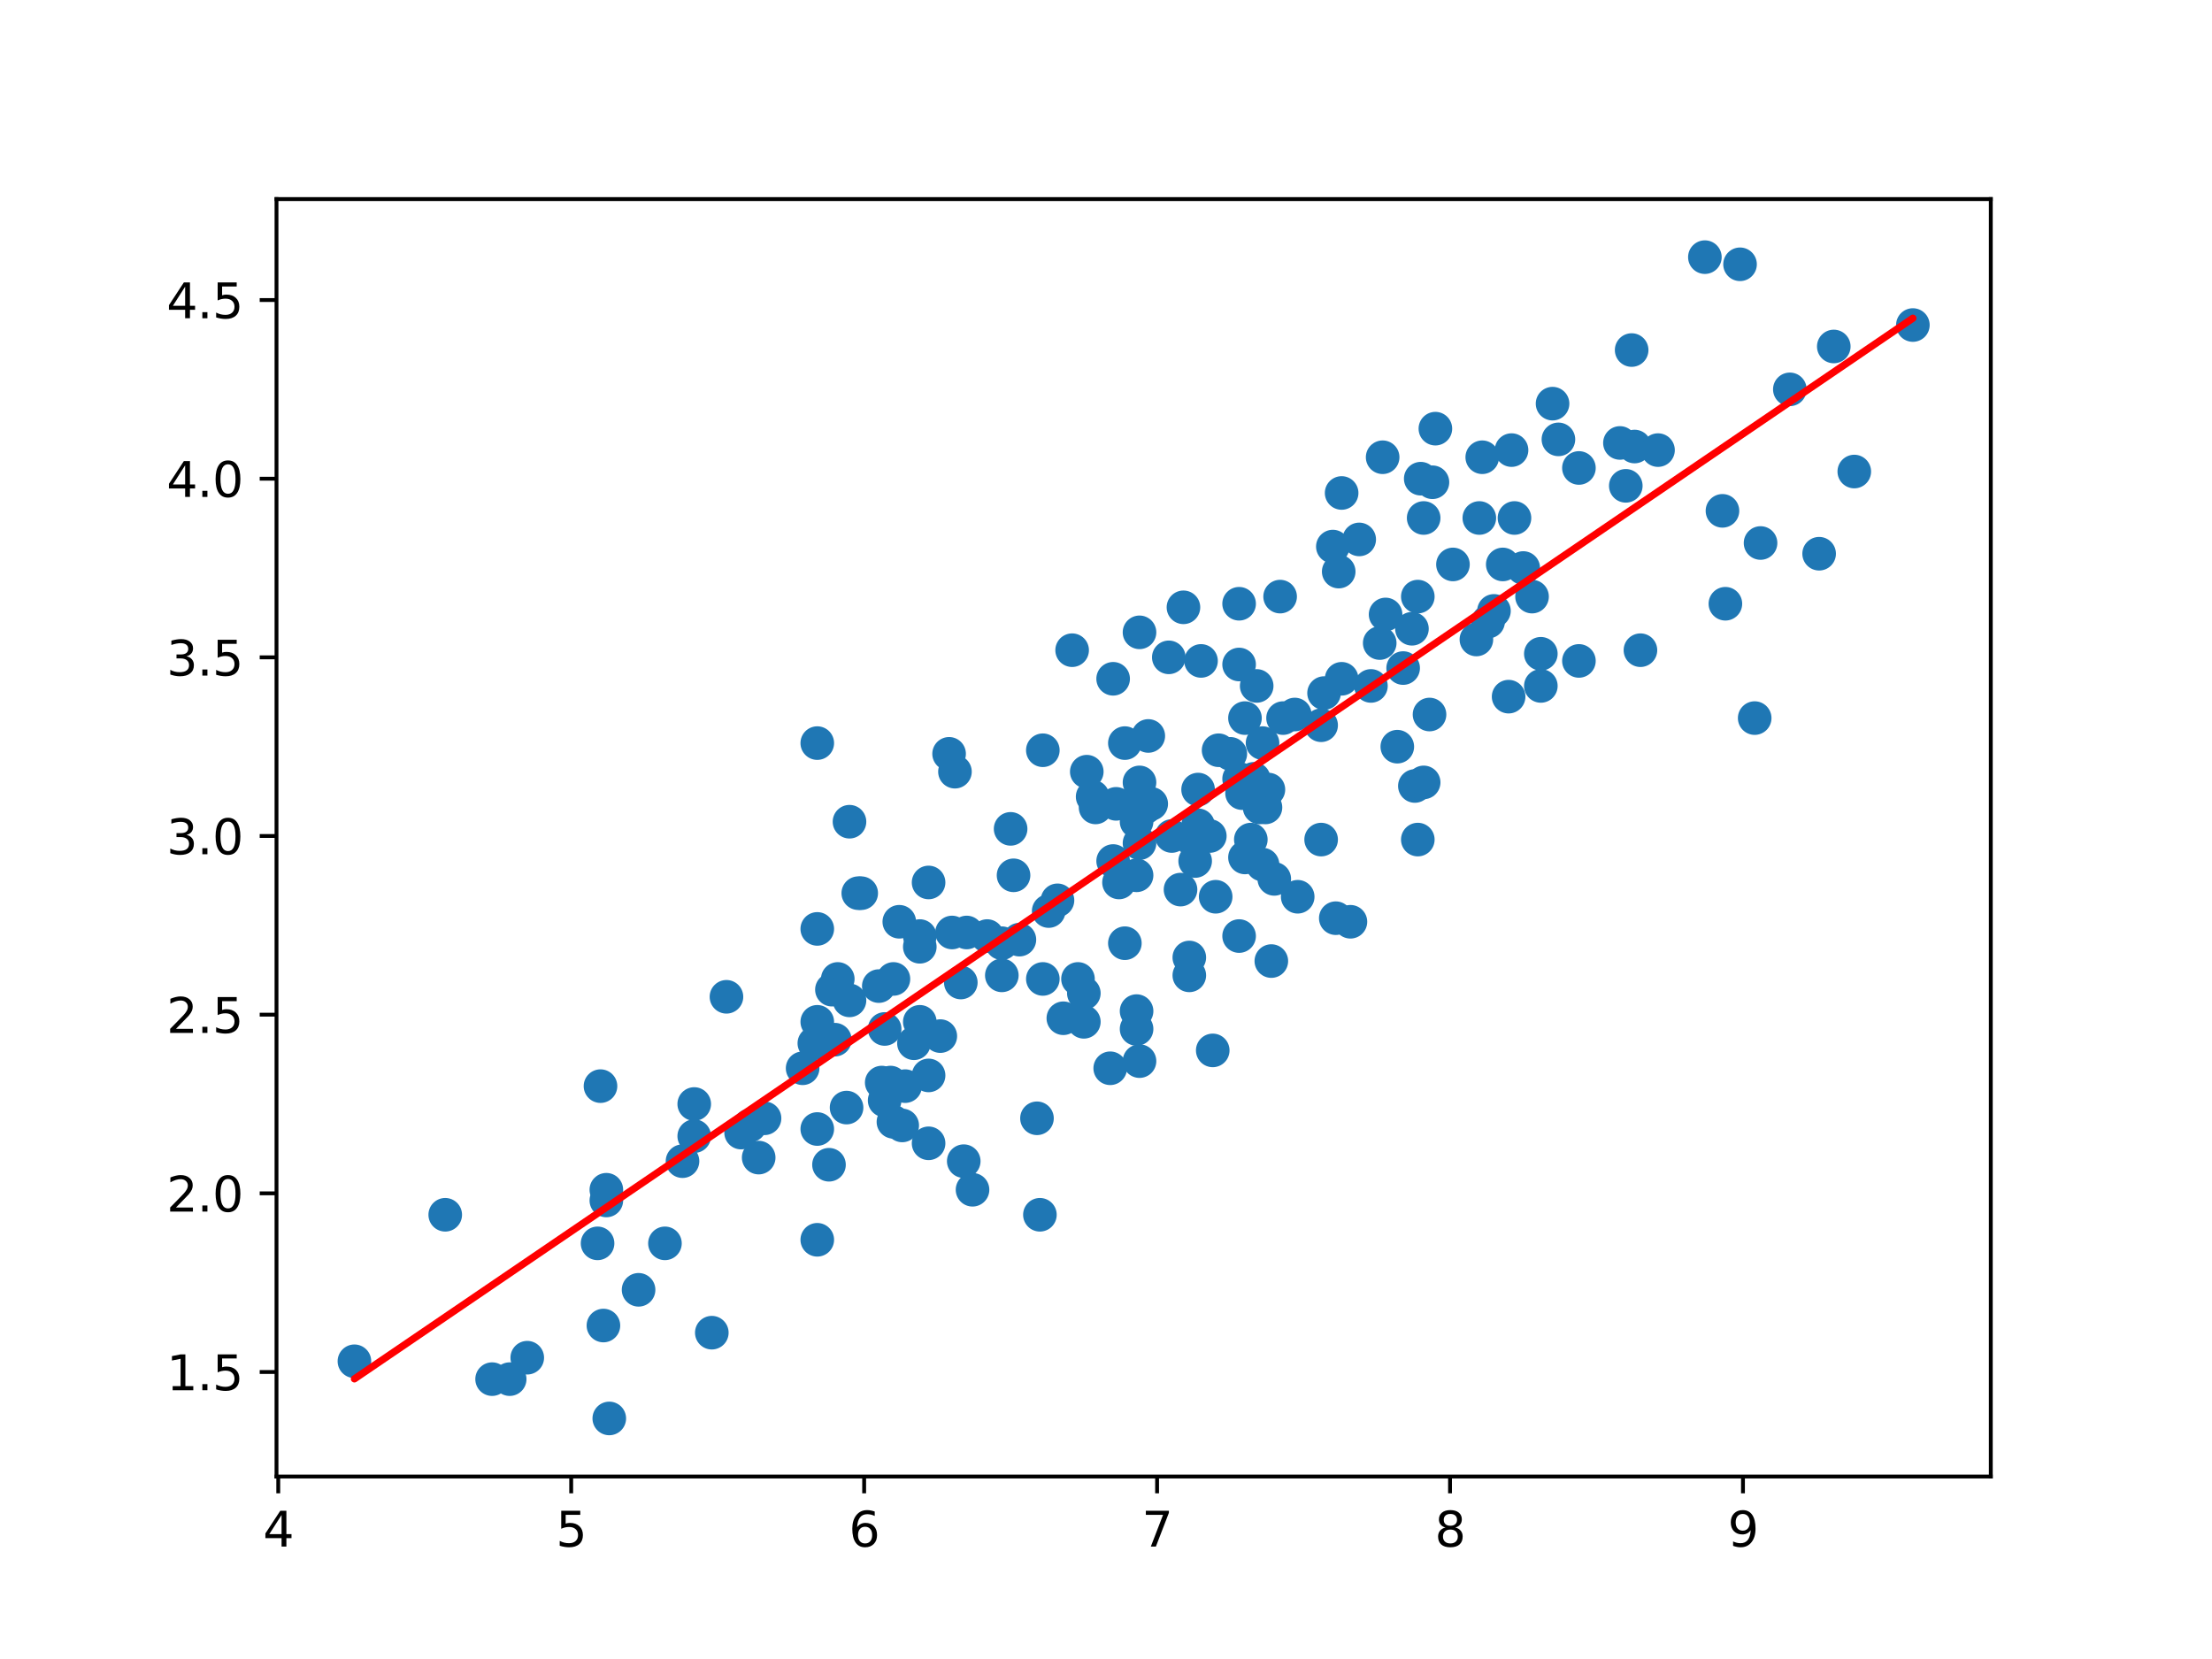 <?xml version="1.0" encoding="utf-8" standalone="no"?>
<!DOCTYPE svg PUBLIC "-//W3C//DTD SVG 1.1//EN"
  "http://www.w3.org/Graphics/SVG/1.1/DTD/svg11.dtd">
<svg xmlns:xlink="http://www.w3.org/1999/xlink" width="460.8pt" height="345.6pt" viewBox="0 0 460.8 345.6" xmlns="http://www.w3.org/2000/svg" version="1.1">
 <defs>
  <style type="text/css">*{stroke-linejoin: round; stroke-linecap: butt}</style>
 </defs>
 <g id="figure_1">
  <g id="patch_1">
   <path d="M 0 345.6 
L 460.8 345.6 
L 460.8 0 
L 0 0 
z
" style="fill: #ffffff"/>
  </g>
  <g id="axes_1">
   <g id="patch_2">
    <path d="M 57.6 307.584 
L 414.72 307.584 
L 414.72 41.472 
L 57.6 41.472 
z
" style="fill: #ffffff"/>
   </g>
   <g id="PathCollection_1">
    <defs>
     <path id="mf16b118913" d="M 0 3 
C 0.796 3 1.559 2.684 2.121 2.121 
C 2.684 1.559 3 0.796 3 0 
C 3 -0.796 2.684 -1.559 2.121 -2.121 
C 1.559 -2.684 0.796 -3 0 -3 
C -0.796 -3 -1.559 -2.684 -2.121 -2.121 
C -2.684 -1.559 -3 -0.796 -3 0 
C -3 0.796 -2.684 1.559 -2.121 2.121 
C -1.559 2.684 -0.796 3 0 3 
z
" style="stroke: #1f77b4"/>
    </defs>
    <g clip-path="url(#p6d4be3ff2b)">
     <use xlink:href="#mf16b118913" x="234.329" y="154.802" style="fill: #1f77b4; stroke: #1f77b4"/>
     <use xlink:href="#mf16b118913" x="126.314" y="250.081" style="fill: #1f77b4; stroke: #1f77b4"/>
     <use xlink:href="#mf16b118913" x="291.083" y="155.547" style="fill: #1f77b4; stroke: #1f77b4"/>
     <use xlink:href="#mf16b118913" x="266.673" y="124.283" style="fill: #1f77b4; stroke: #1f77b4"/>
     <use xlink:href="#mf16b118913" x="237.381" y="131.727" style="fill: #1f77b4; stroke: #1f77b4"/>
     <use xlink:href="#mf16b118913" x="295.355" y="174.9" style="fill: #1f77b4; stroke: #1f77b4"/>
     <use xlink:href="#mf16b118913" x="224.565" y="203.931" style="fill: #1f77b4; stroke: #1f77b4"/>
     <use xlink:href="#mf16b118913" x="225.786" y="212.863" style="fill: #1f77b4; stroke: #1f77b4"/>
     <use xlink:href="#mf16b118913" x="185.509" y="225.517" style="fill: #1f77b4; stroke: #1f77b4"/>
     <use xlink:href="#mf16b118913" x="320.985" y="136.193" style="fill: #1f77b4; stroke: #1f77b4"/>
     <use xlink:href="#mf16b118913" x="138.52" y="259.014" style="fill: #1f77b4; stroke: #1f77b4"/>
     <use xlink:href="#mf16b118913" x="217.242" y="203.931" style="fill: #1f77b4; stroke: #1f77b4"/>
     <use xlink:href="#mf16b118913" x="359.431" y="125.772" style="fill: #1f77b4; stroke: #1f77b4"/>
     <use xlink:href="#mf16b118913" x="236.77" y="182.344" style="fill: #1f77b4; stroke: #1f77b4"/>
     <use xlink:href="#mf16b118913" x="285.59" y="142.892" style="fill: #1f77b4; stroke: #1f77b4"/>
     <use xlink:href="#mf16b118913" x="256.298" y="157.035" style="fill: #1f77b4; stroke: #1f77b4"/>
     <use xlink:href="#mf16b118913" x="231.278" y="222.54" style="fill: #1f77b4; stroke: #1f77b4"/>
     <use xlink:href="#mf16b118913" x="142.181" y="241.893" style="fill: #1f77b4; stroke: #1f77b4"/>
     <use xlink:href="#mf16b118913" x="237.381" y="175.645" style="fill: #1f77b4; stroke: #1f77b4"/>
     <use xlink:href="#mf16b118913" x="270.334" y="186.81" style="fill: #1f77b4; stroke: #1f77b4"/>
     <use xlink:href="#mf16b118913" x="258.129" y="162.246" style="fill: #1f77b4; stroke: #1f77b4"/>
     <use xlink:href="#mf16b118913" x="231.888" y="179.366" style="fill: #1f77b4; stroke: #1f77b4"/>
     <use xlink:href="#mf16b118913" x="188.56" y="226.262" style="fill: #1f77b4; stroke: #1f77b4"/>
     <use xlink:href="#mf16b118913" x="191.612" y="212.863" style="fill: #1f77b4; stroke: #1f77b4"/>
     <use xlink:href="#mf16b118913" x="212.36" y="195.743" style="fill: #1f77b4; stroke: #1f77b4"/>
     <use xlink:href="#mf16b118913" x="258.129" y="125.772" style="fill: #1f77b4; stroke: #1f77b4"/>
     <use xlink:href="#mf16b118913" x="320.985" y="142.892" style="fill: #1f77b4; stroke: #1f77b4"/>
     <use xlink:href="#mf16b118913" x="144.622" y="236.683" style="fill: #1f77b4; stroke: #1f77b4"/>
     <use xlink:href="#mf16b118913" x="176.355" y="230.728" style="fill: #1f77b4; stroke: #1f77b4"/>
     <use xlink:href="#mf16b118913" x="250.196" y="137.682" style="fill: #1f77b4; stroke: #1f77b4"/>
     <use xlink:href="#mf16b118913" x="263.011" y="154.802" style="fill: #1f77b4; stroke: #1f77b4"/>
     <use xlink:href="#mf16b118913" x="308.17" y="107.907" style="fill: #1f77b4; stroke: #1f77b4"/>
     <use xlink:href="#mf16b118913" x="238.601" y="168.201" style="fill: #1f77b4; stroke: #1f77b4"/>
     <use xlink:href="#mf16b118913" x="201.376" y="194.254" style="fill: #1f77b4; stroke: #1f77b4"/>
     <use xlink:href="#mf16b118913" x="261.791" y="142.892" style="fill: #1f77b4; stroke: #1f77b4"/>
     <use xlink:href="#mf16b118913" x="233.109" y="183.833" style="fill: #1f77b4; stroke: #1f77b4"/>
     <use xlink:href="#mf16b118913" x="179.406" y="186.066" style="fill: #1f77b4; stroke: #1f77b4"/>
     <use xlink:href="#mf16b118913" x="173.914" y="216.585" style="fill: #1f77b4; stroke: #1f77b4"/>
     <use xlink:href="#mf16b118913" x="339.903" y="72.922" style="fill: #1f77b4; stroke: #1f77b4"/>
     <use xlink:href="#mf16b118913" x="267.283" y="149.592" style="fill: #1f77b4; stroke: #1f77b4"/>
     <use xlink:href="#mf16b118913" x="386.282" y="98.23" style="fill: #1f77b4; stroke: #1f77b4"/>
     <use xlink:href="#mf16b118913" x="234.329" y="196.487" style="fill: #1f77b4; stroke: #1f77b4"/>
     <use xlink:href="#mf16b118913" x="176.965" y="208.397" style="fill: #1f77b4; stroke: #1f77b4"/>
     <use xlink:href="#mf16b118913" x="281.319" y="192.021" style="fill: #1f77b4; stroke: #1f77b4"/>
     <use xlink:href="#mf16b118913" x="124.484" y="259.014" style="fill: #1f77b4; stroke: #1f77b4"/>
     <use xlink:href="#mf16b118913" x="294.134" y="130.982" style="fill: #1f77b4; stroke: #1f77b4"/>
     <use xlink:href="#mf16b118913" x="184.289" y="229.239" style="fill: #1f77b4; stroke: #1f77b4"/>
     <use xlink:href="#mf16b118913" x="170.253" y="154.802" style="fill: #1f77b4; stroke: #1f77b4"/>
     <use xlink:href="#mf16b118913" x="340.513" y="93.02" style="fill: #1f77b4; stroke: #1f77b4"/>
     <use xlink:href="#mf16b118913" x="355.159" y="53.568" style="fill: #1f77b4; stroke: #1f77b4"/>
     <use xlink:href="#mf16b118913" x="398.487" y="67.711" style="fill: #1f77b4; stroke: #1f77b4"/>
     <use xlink:href="#mf16b118913" x="378.959" y="115.351" style="fill: #1f77b4; stroke: #1f77b4"/>
     <use xlink:href="#mf16b118913" x="324.647" y="91.531" style="fill: #1f77b4; stroke: #1f77b4"/>
     <use xlink:href="#mf16b118913" x="208.699" y="203.186" style="fill: #1f77b4; stroke: #1f77b4"/>
     <use xlink:href="#mf16b118913" x="232.498" y="167.456" style="fill: #1f77b4; stroke: #1f77b4"/>
     <use xlink:href="#mf16b118913" x="314.272" y="145.125" style="fill: #1f77b4; stroke: #1f77b4"/>
     <use xlink:href="#mf16b118913" x="170.253" y="193.509" style="fill: #1f77b4; stroke: #1f77b4"/>
     <use xlink:href="#mf16b118913" x="216.632" y="253.059" style="fill: #1f77b4; stroke: #1f77b4"/>
     <use xlink:href="#mf16b118913" x="236.16" y="167.456" style="fill: #1f77b4; stroke: #1f77b4"/>
     <use xlink:href="#mf16b118913" x="275.216" y="151.08" style="fill: #1f77b4; stroke: #1f77b4"/>
     <use xlink:href="#mf16b118913" x="156.217" y="234.45" style="fill: #1f77b4; stroke: #1f77b4"/>
     <use xlink:href="#mf16b118913" x="148.284" y="277.623" style="fill: #1f77b4; stroke: #1f77b4"/>
     <use xlink:href="#mf16b118913" x="200.765" y="241.893" style="fill: #1f77b4; stroke: #1f77b4"/>
     <use xlink:href="#mf16b118913" x="372.857" y="81.11" style="fill: #1f77b4; stroke: #1f77b4"/>
     <use xlink:href="#mf16b118913" x="263.011" y="180.111" style="fill: #1f77b4; stroke: #1f77b4"/>
     <use xlink:href="#mf16b118913" x="277.657" y="113.862" style="fill: #1f77b4; stroke: #1f77b4"/>
     <use xlink:href="#mf16b118913" x="125.704" y="276.134" style="fill: #1f77b4; stroke: #1f77b4"/>
     <use xlink:href="#mf16b118913" x="211.14" y="182.344" style="fill: #1f77b4; stroke: #1f77b4"/>
     <use xlink:href="#mf16b118913" x="275.216" y="174.9" style="fill: #1f77b4; stroke: #1f77b4"/>
     <use xlink:href="#mf16b118913" x="259.35" y="178.622" style="fill: #1f77b4; stroke: #1f77b4"/>
     <use xlink:href="#mf16b118913" x="167.201" y="222.54" style="fill: #1f77b4; stroke: #1f77b4"/>
     <use xlink:href="#mf16b118913" x="269.724" y="148.847" style="fill: #1f77b4; stroke: #1f77b4"/>
     <use xlink:href="#mf16b118913" x="288.642" y="128.005" style="fill: #1f77b4; stroke: #1f77b4"/>
     <use xlink:href="#mf16b118913" x="328.918" y="97.486" style="fill: #1f77b4; stroke: #1f77b4"/>
     <use xlink:href="#mf16b118913" x="231.888" y="141.404" style="fill: #1f77b4; stroke: #1f77b4"/>
     <use xlink:href="#mf16b118913" x="239.211" y="153.313" style="fill: #1f77b4; stroke: #1f77b4"/>
     <use xlink:href="#mf16b118913" x="237.381" y="162.99" style="fill: #1f77b4; stroke: #1f77b4"/>
     <use xlink:href="#mf16b118913" x="362.482" y="55.057" style="fill: #1f77b4; stroke: #1f77b4"/>
     <use xlink:href="#mf16b118913" x="216.022" y="232.961" style="fill: #1f77b4; stroke: #1f77b4"/>
     <use xlink:href="#mf16b118913" x="252.027" y="174.156" style="fill: #1f77b4; stroke: #1f77b4"/>
     <use xlink:href="#mf16b118913" x="279.488" y="141.404" style="fill: #1f77b4; stroke: #1f77b4"/>
     <use xlink:href="#mf16b118913" x="186.119" y="233.705" style="fill: #1f77b4; stroke: #1f77b4"/>
     <use xlink:href="#mf16b118913" x="154.386" y="235.938" style="fill: #1f77b4; stroke: #1f77b4"/>
     <use xlink:href="#mf16b118913" x="328.918" y="137.682" style="fill: #1f77b4; stroke: #1f77b4"/>
     <use xlink:href="#mf16b118913" x="73.833" y="283.578" style="fill: #1f77b4; stroke: #1f77b4"/>
     <use xlink:href="#mf16b118913" x="106.176" y="287.3" style="fill: #1f77b4; stroke: #1f77b4"/>
     <use xlink:href="#mf16b118913" x="278.267" y="191.276" style="fill: #1f77b4; stroke: #1f77b4"/>
     <use xlink:href="#mf16b118913" x="307.56" y="133.216" style="fill: #1f77b4; stroke: #1f77b4"/>
     <use xlink:href="#mf16b118913" x="102.515" y="287.3" style="fill: #1f77b4; stroke: #1f77b4"/>
     <use xlink:href="#mf16b118913" x="205.647" y="194.998" style="fill: #1f77b4; stroke: #1f77b4"/>
     <use xlink:href="#mf16b118913" x="247.755" y="199.464" style="fill: #1f77b4; stroke: #1f77b4"/>
     <use xlink:href="#mf16b118913" x="193.442" y="238.172" style="fill: #1f77b4; stroke: #1f77b4"/>
     <use xlink:href="#mf16b118913" x="295.965" y="99.719" style="fill: #1f77b4; stroke: #1f77b4"/>
     <use xlink:href="#mf16b118913" x="228.227" y="168.201" style="fill: #1f77b4; stroke: #1f77b4"/>
     <use xlink:href="#mf16b118913" x="169.642" y="217.329" style="fill: #1f77b4; stroke: #1f77b4"/>
     <use xlink:href="#mf16b118913" x="218.463" y="189.788" style="fill: #1f77b4; stroke: #1f77b4"/>
     <use xlink:href="#mf16b118913" x="247.755" y="203.186" style="fill: #1f77b4; stroke: #1f77b4"/>
     <use xlink:href="#mf16b118913" x="178.796" y="186.066" style="fill: #1f77b4; stroke: #1f77b4"/>
     <use xlink:href="#mf16b118913" x="283.149" y="112.373" style="fill: #1f77b4; stroke: #1f77b4"/>
     <use xlink:href="#mf16b118913" x="217.242" y="156.291" style="fill: #1f77b4; stroke: #1f77b4"/>
     <use xlink:href="#mf16b118913" x="299.016" y="89.298" style="fill: #1f77b4; stroke: #1f77b4"/>
     <use xlink:href="#mf16b118913" x="223.345" y="135.449" style="fill: #1f77b4; stroke: #1f77b4"/>
     <use xlink:href="#mf16b118913" x="126.925" y="295.488" style="fill: #1f77b4; stroke: #1f77b4"/>
     <use xlink:href="#mf16b118913" x="244.093" y="174.156" style="fill: #1f77b4; stroke: #1f77b4"/>
     <use xlink:href="#mf16b118913" x="278.878" y="119.072" style="fill: #1f77b4; stroke: #1f77b4"/>
     <use xlink:href="#mf16b118913" x="220.293" y="187.554" style="fill: #1f77b4; stroke: #1f77b4"/>
     <use xlink:href="#mf16b118913" x="187.95" y="234.45" style="fill: #1f77b4; stroke: #1f77b4"/>
     <use xlink:href="#mf16b118913" x="200.155" y="204.675" style="fill: #1f77b4; stroke: #1f77b4"/>
     <use xlink:href="#mf16b118913" x="287.421" y="133.96" style="fill: #1f77b4; stroke: #1f77b4"/>
     <use xlink:href="#mf16b118913" x="288.031" y="95.253" style="fill: #1f77b4; stroke: #1f77b4"/>
     <use xlink:href="#mf16b118913" x="313.052" y="117.584" style="fill: #1f77b4; stroke: #1f77b4"/>
     <use xlink:href="#mf16b118913" x="144.622" y="229.984" style="fill: #1f77b4; stroke: #1f77b4"/>
     <use xlink:href="#mf16b118913" x="337.462" y="92.275" style="fill: #1f77b4; stroke: #1f77b4"/>
     <use xlink:href="#mf16b118913" x="237.381" y="221.051" style="fill: #1f77b4; stroke: #1f77b4"/>
     <use xlink:href="#mf16b118913" x="170.253" y="258.27" style="fill: #1f77b4; stroke: #1f77b4"/>
     <use xlink:href="#mf16b118913" x="323.426" y="84.087" style="fill: #1f77b4; stroke: #1f77b4"/>
     <use xlink:href="#mf16b118913" x="365.534" y="149.592" style="fill: #1f77b4; stroke: #1f77b4"/>
     <use xlink:href="#mf16b118913" x="248.365" y="174.9" style="fill: #1f77b4; stroke: #1f77b4"/>
     <use xlink:href="#mf16b118913" x="265.452" y="183.088" style="fill: #1f77b4; stroke: #1f77b4"/>
     <use xlink:href="#mf16b118913" x="264.842" y="200.209" style="fill: #1f77b4; stroke: #1f77b4"/>
     <use xlink:href="#mf16b118913" x="133.027" y="268.691" style="fill: #1f77b4; stroke: #1f77b4"/>
     <use xlink:href="#mf16b118913" x="210.529" y="172.667" style="fill: #1f77b4; stroke: #1f77b4"/>
     <use xlink:href="#mf16b118913" x="126.314" y="247.848" style="fill: #1f77b4; stroke: #1f77b4"/>
     <use xlink:href="#mf16b118913" x="125.094" y="226.262" style="fill: #1f77b4; stroke: #1f77b4"/>
     <use xlink:href="#mf16b118913" x="183.678" y="225.517" style="fill: #1f77b4; stroke: #1f77b4"/>
     <use xlink:href="#mf16b118913" x="261.18" y="162.246" style="fill: #1f77b4; stroke: #1f77b4"/>
     <use xlink:href="#mf16b118913" x="174.524" y="203.931" style="fill: #1f77b4; stroke: #1f77b4"/>
     <use xlink:href="#mf16b118913" x="227.616" y="165.968" style="fill: #1f77b4; stroke: #1f77b4"/>
     <use xlink:href="#mf16b118913" x="297.796" y="148.847" style="fill: #1f77b4; stroke: #1f77b4"/>
     <use xlink:href="#mf16b118913" x="258.739" y="165.223" style="fill: #1f77b4; stroke: #1f77b4"/>
     <use xlink:href="#mf16b118913" x="221.514" y="212.119" style="fill: #1f77b4; stroke: #1f77b4"/>
     <use xlink:href="#mf16b118913" x="202.596" y="247.848" style="fill: #1f77b4; stroke: #1f77b4"/>
     <use xlink:href="#mf16b118913" x="170.253" y="212.863" style="fill: #1f77b4; stroke: #1f77b4"/>
     <use xlink:href="#mf16b118913" x="183.068" y="205.419" style="fill: #1f77b4; stroke: #1f77b4"/>
     <use xlink:href="#mf16b118913" x="253.247" y="186.81" style="fill: #1f77b4; stroke: #1f77b4"/>
     <use xlink:href="#mf16b118913" x="186.119" y="203.931" style="fill: #1f77b4; stroke: #1f77b4"/>
     <use xlink:href="#mf16b118913" x="158.048" y="241.149" style="fill: #1f77b4; stroke: #1f77b4"/>
     <use xlink:href="#mf16b118913" x="249.586" y="164.479" style="fill: #1f77b4; stroke: #1f77b4"/>
     <use xlink:href="#mf16b118913" x="296.575" y="107.907" style="fill: #1f77b4; stroke: #1f77b4"/>
     <use xlink:href="#mf16b118913" x="252.637" y="218.818" style="fill: #1f77b4; stroke: #1f77b4"/>
     <use xlink:href="#mf16b118913" x="296.575" y="162.99" style="fill: #1f77b4; stroke: #1f77b4"/>
     <use xlink:href="#mf16b118913" x="226.396" y="160.757" style="fill: #1f77b4; stroke: #1f77b4"/>
     <use xlink:href="#mf16b118913" x="236.77" y="171.178" style="fill: #1f77b4; stroke: #1f77b4"/>
     <use xlink:href="#mf16b118913" x="109.838" y="282.834" style="fill: #1f77b4; stroke: #1f77b4"/>
     <use xlink:href="#mf16b118913" x="190.391" y="217.329" style="fill: #1f77b4; stroke: #1f77b4"/>
     <use xlink:href="#mf16b118913" x="170.253" y="235.194" style="fill: #1f77b4; stroke: #1f77b4"/>
     <use xlink:href="#mf16b118913" x="184.289" y="214.352" style="fill: #1f77b4; stroke: #1f77b4"/>
     <use xlink:href="#mf16b118913" x="159.268" y="232.961" style="fill: #1f77b4; stroke: #1f77b4"/>
     <use xlink:href="#mf16b118913" x="275.826" y="144.381" style="fill: #1f77b4; stroke: #1f77b4"/>
     <use xlink:href="#mf16b118913" x="319.154" y="124.283" style="fill: #1f77b4; stroke: #1f77b4"/>
     <use xlink:href="#mf16b118913" x="198.324" y="194.254" style="fill: #1f77b4; stroke: #1f77b4"/>
     <use xlink:href="#mf16b118913" x="187.34" y="192.021" style="fill: #1f77b4; stroke: #1f77b4"/>
     <use xlink:href="#mf16b118913" x="263.621" y="168.201" style="fill: #1f77b4; stroke: #1f77b4"/>
     <use xlink:href="#mf16b118913" x="298.406" y="100.463" style="fill: #1f77b4; stroke: #1f77b4"/>
     <use xlink:href="#mf16b118913" x="245.924" y="185.321" style="fill: #1f77b4; stroke: #1f77b4"/>
     <use xlink:href="#mf16b118913" x="239.822" y="167.456" style="fill: #1f77b4; stroke: #1f77b4"/>
     <use xlink:href="#mf16b118913" x="264.232" y="164.479" style="fill: #1f77b4; stroke: #1f77b4"/>
     <use xlink:href="#mf16b118913" x="208.699" y="196.487" style="fill: #1f77b4; stroke: #1f77b4"/>
     <use xlink:href="#mf16b118913" x="176.965" y="171.178" style="fill: #1f77b4; stroke: #1f77b4"/>
     <use xlink:href="#mf16b118913" x="345.395" y="93.764" style="fill: #1f77b4; stroke: #1f77b4"/>
     <use xlink:href="#mf16b118913" x="248.975" y="179.366" style="fill: #1f77b4; stroke: #1f77b4"/>
     <use xlink:href="#mf16b118913" x="259.35" y="149.592" style="fill: #1f77b4; stroke: #1f77b4"/>
     <use xlink:href="#mf16b118913" x="151.335" y="207.652" style="fill: #1f77b4; stroke: #1f77b4"/>
     <use xlink:href="#mf16b118913" x="358.821" y="106.418" style="fill: #1f77b4; stroke: #1f77b4"/>
     <use xlink:href="#mf16b118913" x="366.754" y="113.118" style="fill: #1f77b4; stroke: #1f77b4"/>
     <use xlink:href="#mf16b118913" x="314.883" y="93.764" style="fill: #1f77b4; stroke: #1f77b4"/>
     <use xlink:href="#mf16b118913" x="338.682" y="101.208" style="fill: #1f77b4; stroke: #1f77b4"/>
     <use xlink:href="#mf16b118913" x="310.001" y="129.494" style="fill: #1f77b4; stroke: #1f77b4"/>
     <use xlink:href="#mf16b118913" x="341.734" y="135.449" style="fill: #1f77b4; stroke: #1f77b4"/>
     <use xlink:href="#mf16b118913" x="382.01" y="72.177" style="fill: #1f77b4; stroke: #1f77b4"/>
     <use xlink:href="#mf16b118913" x="193.442" y="183.833" style="fill: #1f77b4; stroke: #1f77b4"/>
     <use xlink:href="#mf16b118913" x="302.678" y="117.584" style="fill: #1f77b4; stroke: #1f77b4"/>
     <use xlink:href="#mf16b118913" x="236.77" y="210.63" style="fill: #1f77b4; stroke: #1f77b4"/>
     <use xlink:href="#mf16b118913" x="225.786" y="206.908" style="fill: #1f77b4; stroke: #1f77b4"/>
     <use xlink:href="#mf16b118913" x="260.57" y="174.9" style="fill: #1f77b4; stroke: #1f77b4"/>
     <use xlink:href="#mf16b118913" x="243.483" y="136.937" style="fill: #1f77b4; stroke: #1f77b4"/>
     <use xlink:href="#mf16b118913" x="197.714" y="157.035" style="fill: #1f77b4; stroke: #1f77b4"/>
     <use xlink:href="#mf16b118913" x="246.534" y="126.516" style="fill: #1f77b4; stroke: #1f77b4"/>
     <use xlink:href="#mf16b118913" x="311.221" y="127.261" style="fill: #1f77b4; stroke: #1f77b4"/>
     <use xlink:href="#mf16b118913" x="249.586" y="171.923" style="fill: #1f77b4; stroke: #1f77b4"/>
     <use xlink:href="#mf16b118913" x="191.612" y="194.998" style="fill: #1f77b4; stroke: #1f77b4"/>
     <use xlink:href="#mf16b118913" x="315.493" y="107.907" style="fill: #1f77b4; stroke: #1f77b4"/>
     <use xlink:href="#mf16b118913" x="172.694" y="242.638" style="fill: #1f77b4; stroke: #1f77b4"/>
     <use xlink:href="#mf16b118913" x="258.129" y="194.998" style="fill: #1f77b4; stroke: #1f77b4"/>
     <use xlink:href="#mf16b118913" x="294.744" y="163.735" style="fill: #1f77b4; stroke: #1f77b4"/>
     <use xlink:href="#mf16b118913" x="198.935" y="160.757" style="fill: #1f77b4; stroke: #1f77b4"/>
     <use xlink:href="#mf16b118913" x="292.303" y="139.17" style="fill: #1f77b4; stroke: #1f77b4"/>
     <use xlink:href="#mf16b118913" x="195.883" y="215.84" style="fill: #1f77b4; stroke: #1f77b4"/>
     <use xlink:href="#mf16b118913" x="262.401" y="168.201" style="fill: #1f77b4; stroke: #1f77b4"/>
     <use xlink:href="#mf16b118913" x="308.78" y="95.253" style="fill: #1f77b4; stroke: #1f77b4"/>
     <use xlink:href="#mf16b118913" x="191.612" y="197.231" style="fill: #1f77b4; stroke: #1f77b4"/>
     <use xlink:href="#mf16b118913" x="258.129" y="138.426" style="fill: #1f77b4; stroke: #1f77b4"/>
     <use xlink:href="#mf16b118913" x="317.324" y="118.328" style="fill: #1f77b4; stroke: #1f77b4"/>
     <use xlink:href="#mf16b118913" x="92.751" y="253.059" style="fill: #1f77b4; stroke: #1f77b4"/>
     <use xlink:href="#mf16b118913" x="295.355" y="124.283" style="fill: #1f77b4; stroke: #1f77b4"/>
     <use xlink:href="#mf16b118913" x="236.77" y="214.352" style="fill: #1f77b4; stroke: #1f77b4"/>
     <use xlink:href="#mf16b118913" x="173.304" y="206.164" style="fill: #1f77b4; stroke: #1f77b4"/>
     <use xlink:href="#mf16b118913" x="253.857" y="156.291" style="fill: #1f77b4; stroke: #1f77b4"/>
     <use xlink:href="#mf16b118913" x="279.488" y="102.696" style="fill: #1f77b4; stroke: #1f77b4"/>
     <use xlink:href="#mf16b118913" x="193.442" y="224.029" style="fill: #1f77b4; stroke: #1f77b4"/>
    </g>
   </g>
   <g id="matplotlib.axis_1">
    <g id="xtick_1">
     <g id="line2d_1">
      <defs>
       <path id="m876989c67a" d="M 0 0 
L 0 3.5 
" style="stroke: #000000; stroke-width: 0.8"/>
      </defs>
      <g>
       <use xlink:href="#m876989c67a" x="57.966" y="307.584" style="stroke: #000000; stroke-width: 0.8"/>
      </g>
     </g>
     <g id="text_1">
      <!-- 4 -->
      <g transform="translate(54.785 322.182) scale(0.1 -0.1)">
       <defs>
        <path id="DejaVuSans-34" d="M 2419 4116 
L 825 1625 
L 2419 1625 
L 2419 4116 
z
M 2253 4666 
L 3047 4666 
L 3047 1625 
L 3713 1625 
L 3713 1100 
L 3047 1100 
L 3047 0 
L 2419 0 
L 2419 1100 
L 313 1100 
L 313 1709 
L 2253 4666 
z
" transform="scale(0.016)"/>
       </defs>
       <use xlink:href="#DejaVuSans-34"/>
      </g>
     </g>
    </g>
    <g id="xtick_2">
     <g id="line2d_2">
      <g>
       <use xlink:href="#m876989c67a" x="118.991" y="307.584" style="stroke: #000000; stroke-width: 0.8"/>
      </g>
     </g>
     <g id="text_2">
      <!-- 5 -->
      <g transform="translate(115.81 322.182) scale(0.1 -0.1)">
       <defs>
        <path id="DejaVuSans-35" d="M 691 4666 
L 3169 4666 
L 3169 4134 
L 1269 4134 
L 1269 2991 
Q 1406 3038 1543 3061 
Q 1681 3084 1819 3084 
Q 2600 3084 3056 2656 
Q 3513 2228 3513 1497 
Q 3513 744 3044 326 
Q 2575 -91 1722 -91 
Q 1428 -91 1123 -41 
Q 819 9 494 109 
L 494 744 
Q 775 591 1075 516 
Q 1375 441 1709 441 
Q 2250 441 2565 725 
Q 2881 1009 2881 1497 
Q 2881 1984 2565 2268 
Q 2250 2553 1709 2553 
Q 1456 2553 1204 2497 
Q 953 2441 691 2322 
L 691 4666 
z
" transform="scale(0.016)"/>
       </defs>
       <use xlink:href="#DejaVuSans-35"/>
      </g>
     </g>
    </g>
    <g id="xtick_3">
     <g id="line2d_3">
      <g>
       <use xlink:href="#m876989c67a" x="180.017" y="307.584" style="stroke: #000000; stroke-width: 0.8"/>
      </g>
     </g>
     <g id="text_3">
      <!-- 6 -->
      <g transform="translate(176.835 322.182) scale(0.1 -0.1)">
       <defs>
        <path id="DejaVuSans-36" d="M 2113 2584 
Q 1688 2584 1439 2293 
Q 1191 2003 1191 1497 
Q 1191 994 1439 701 
Q 1688 409 2113 409 
Q 2538 409 2786 701 
Q 3034 994 3034 1497 
Q 3034 2003 2786 2293 
Q 2538 2584 2113 2584 
z
M 3366 4563 
L 3366 3988 
Q 3128 4100 2886 4159 
Q 2644 4219 2406 4219 
Q 1781 4219 1451 3797 
Q 1122 3375 1075 2522 
Q 1259 2794 1537 2939 
Q 1816 3084 2150 3084 
Q 2853 3084 3261 2657 
Q 3669 2231 3669 1497 
Q 3669 778 3244 343 
Q 2819 -91 2113 -91 
Q 1303 -91 875 529 
Q 447 1150 447 2328 
Q 447 3434 972 4092 
Q 1497 4750 2381 4750 
Q 2619 4750 2861 4703 
Q 3103 4656 3366 4563 
z
" transform="scale(0.016)"/>
       </defs>
       <use xlink:href="#DejaVuSans-36"/>
      </g>
     </g>
    </g>
    <g id="xtick_4">
     <g id="line2d_4">
      <g>
       <use xlink:href="#m876989c67a" x="241.042" y="307.584" style="stroke: #000000; stroke-width: 0.8"/>
      </g>
     </g>
     <g id="text_4">
      <!-- 7 -->
      <g transform="translate(237.861 322.182) scale(0.1 -0.1)">
       <defs>
        <path id="DejaVuSans-37" d="M 525 4666 
L 3525 4666 
L 3525 4397 
L 1831 0 
L 1172 0 
L 2766 4134 
L 525 4134 
L 525 4666 
z
" transform="scale(0.016)"/>
       </defs>
       <use xlink:href="#DejaVuSans-37"/>
      </g>
     </g>
    </g>
    <g id="xtick_5">
     <g id="line2d_5">
      <g>
       <use xlink:href="#m876989c67a" x="302.067" y="307.584" style="stroke: #000000; stroke-width: 0.8"/>
      </g>
     </g>
     <g id="text_5">
      <!-- 8 -->
      <g transform="translate(298.886 322.182) scale(0.1 -0.1)">
       <defs>
        <path id="DejaVuSans-38" d="M 2034 2216 
Q 1584 2216 1326 1975 
Q 1069 1734 1069 1313 
Q 1069 891 1326 650 
Q 1584 409 2034 409 
Q 2484 409 2743 651 
Q 3003 894 3003 1313 
Q 3003 1734 2745 1975 
Q 2488 2216 2034 2216 
z
M 1403 2484 
Q 997 2584 770 2862 
Q 544 3141 544 3541 
Q 544 4100 942 4425 
Q 1341 4750 2034 4750 
Q 2731 4750 3128 4425 
Q 3525 4100 3525 3541 
Q 3525 3141 3298 2862 
Q 3072 2584 2669 2484 
Q 3125 2378 3379 2068 
Q 3634 1759 3634 1313 
Q 3634 634 3220 271 
Q 2806 -91 2034 -91 
Q 1263 -91 848 271 
Q 434 634 434 1313 
Q 434 1759 690 2068 
Q 947 2378 1403 2484 
z
M 1172 3481 
Q 1172 3119 1398 2916 
Q 1625 2713 2034 2713 
Q 2441 2713 2670 2916 
Q 2900 3119 2900 3481 
Q 2900 3844 2670 4047 
Q 2441 4250 2034 4250 
Q 1625 4250 1398 4047 
Q 1172 3844 1172 3481 
z
" transform="scale(0.016)"/>
       </defs>
       <use xlink:href="#DejaVuSans-38"/>
      </g>
     </g>
    </g>
    <g id="xtick_6">
     <g id="line2d_6">
      <g>
       <use xlink:href="#m876989c67a" x="363.093" y="307.584" style="stroke: #000000; stroke-width: 0.8"/>
      </g>
     </g>
     <g id="text_6">
      <!-- 9 -->
      <g transform="translate(359.911 322.182) scale(0.1 -0.1)">
       <defs>
        <path id="DejaVuSans-39" d="M 703 97 
L 703 672 
Q 941 559 1184 500 
Q 1428 441 1663 441 
Q 2288 441 2617 861 
Q 2947 1281 2994 2138 
Q 2813 1869 2534 1725 
Q 2256 1581 1919 1581 
Q 1219 1581 811 2004 
Q 403 2428 403 3163 
Q 403 3881 828 4315 
Q 1253 4750 1959 4750 
Q 2769 4750 3195 4129 
Q 3622 3509 3622 2328 
Q 3622 1225 3098 567 
Q 2575 -91 1691 -91 
Q 1453 -91 1209 -44 
Q 966 3 703 97 
z
M 1959 2075 
Q 2384 2075 2632 2365 
Q 2881 2656 2881 3163 
Q 2881 3666 2632 3958 
Q 2384 4250 1959 4250 
Q 1534 4250 1286 3958 
Q 1038 3666 1038 3163 
Q 1038 2656 1286 2365 
Q 1534 2075 1959 2075 
z
" transform="scale(0.016)"/>
       </defs>
       <use xlink:href="#DejaVuSans-39"/>
      </g>
     </g>
    </g>
   </g>
   <g id="matplotlib.axis_2">
    <g id="ytick_1">
     <g id="line2d_7">
      <defs>
       <path id="m6524cda383" d="M 0 0 
L -3.5 0 
" style="stroke: #000000; stroke-width: 0.8"/>
      </defs>
      <g>
       <use xlink:href="#m6524cda383" x="57.6" y="285.811" style="stroke: #000000; stroke-width: 0.8"/>
      </g>
     </g>
     <g id="text_7">
      <!-- 1.5 -->
      <g transform="translate(34.697 289.61) scale(0.1 -0.1)">
       <defs>
        <path id="DejaVuSans-31" d="M 794 531 
L 1825 531 
L 1825 4091 
L 703 3866 
L 703 4441 
L 1819 4666 
L 2450 4666 
L 2450 531 
L 3481 531 
L 3481 0 
L 794 0 
L 794 531 
z
" transform="scale(0.016)"/>
        <path id="DejaVuSans-2e" d="M 684 794 
L 1344 794 
L 1344 0 
L 684 0 
L 684 794 
z
" transform="scale(0.016)"/>
       </defs>
       <use xlink:href="#DejaVuSans-31"/>
       <use xlink:href="#DejaVuSans-2e" x="63.623"/>
       <use xlink:href="#DejaVuSans-35" x="95.41"/>
      </g>
     </g>
    </g>
    <g id="ytick_2">
     <g id="line2d_8">
      <g>
       <use xlink:href="#m6524cda383" x="57.6" y="248.593" style="stroke: #000000; stroke-width: 0.8"/>
      </g>
     </g>
     <g id="text_8">
      <!-- 2.0 -->
      <g transform="translate(34.697 252.392) scale(0.1 -0.1)">
       <defs>
        <path id="DejaVuSans-32" d="M 1228 531 
L 3431 531 
L 3431 0 
L 469 0 
L 469 531 
Q 828 903 1448 1529 
Q 2069 2156 2228 2338 
Q 2531 2678 2651 2914 
Q 2772 3150 2772 3378 
Q 2772 3750 2511 3984 
Q 2250 4219 1831 4219 
Q 1534 4219 1204 4116 
Q 875 4013 500 3803 
L 500 4441 
Q 881 4594 1212 4672 
Q 1544 4750 1819 4750 
Q 2544 4750 2975 4387 
Q 3406 4025 3406 3419 
Q 3406 3131 3298 2873 
Q 3191 2616 2906 2266 
Q 2828 2175 2409 1742 
Q 1991 1309 1228 531 
z
" transform="scale(0.016)"/>
        <path id="DejaVuSans-30" d="M 2034 4250 
Q 1547 4250 1301 3770 
Q 1056 3291 1056 2328 
Q 1056 1369 1301 889 
Q 1547 409 2034 409 
Q 2525 409 2770 889 
Q 3016 1369 3016 2328 
Q 3016 3291 2770 3770 
Q 2525 4250 2034 4250 
z
M 2034 4750 
Q 2819 4750 3233 4129 
Q 3647 3509 3647 2328 
Q 3647 1150 3233 529 
Q 2819 -91 2034 -91 
Q 1250 -91 836 529 
Q 422 1150 422 2328 
Q 422 3509 836 4129 
Q 1250 4750 2034 4750 
z
" transform="scale(0.016)"/>
       </defs>
       <use xlink:href="#DejaVuSans-32"/>
       <use xlink:href="#DejaVuSans-2e" x="63.623"/>
       <use xlink:href="#DejaVuSans-30" x="95.41"/>
      </g>
     </g>
    </g>
    <g id="ytick_3">
     <g id="line2d_9">
      <g>
       <use xlink:href="#m6524cda383" x="57.6" y="211.374" style="stroke: #000000; stroke-width: 0.8"/>
      </g>
     </g>
     <g id="text_9">
      <!-- 2.5 -->
      <g transform="translate(34.697 215.173) scale(0.1 -0.1)">
       <use xlink:href="#DejaVuSans-32"/>
       <use xlink:href="#DejaVuSans-2e" x="63.623"/>
       <use xlink:href="#DejaVuSans-35" x="95.41"/>
      </g>
     </g>
    </g>
    <g id="ytick_4">
     <g id="line2d_10">
      <g>
       <use xlink:href="#m6524cda383" x="57.6" y="174.156" style="stroke: #000000; stroke-width: 0.8"/>
      </g>
     </g>
     <g id="text_10">
      <!-- 3.0 -->
      <g transform="translate(34.697 177.955) scale(0.1 -0.1)">
       <defs>
        <path id="DejaVuSans-33" d="M 2597 2516 
Q 3050 2419 3304 2112 
Q 3559 1806 3559 1356 
Q 3559 666 3084 287 
Q 2609 -91 1734 -91 
Q 1441 -91 1130 -33 
Q 819 25 488 141 
L 488 750 
Q 750 597 1062 519 
Q 1375 441 1716 441 
Q 2309 441 2620 675 
Q 2931 909 2931 1356 
Q 2931 1769 2642 2001 
Q 2353 2234 1838 2234 
L 1294 2234 
L 1294 2753 
L 1863 2753 
Q 2328 2753 2575 2939 
Q 2822 3125 2822 3475 
Q 2822 3834 2567 4026 
Q 2313 4219 1838 4219 
Q 1578 4219 1281 4162 
Q 984 4106 628 3988 
L 628 4550 
Q 988 4650 1302 4700 
Q 1616 4750 1894 4750 
Q 2613 4750 3031 4423 
Q 3450 4097 3450 3541 
Q 3450 3153 3228 2886 
Q 3006 2619 2597 2516 
z
" transform="scale(0.016)"/>
       </defs>
       <use xlink:href="#DejaVuSans-33"/>
       <use xlink:href="#DejaVuSans-2e" x="63.623"/>
       <use xlink:href="#DejaVuSans-30" x="95.41"/>
      </g>
     </g>
    </g>
    <g id="ytick_5">
     <g id="line2d_11">
      <g>
       <use xlink:href="#m6524cda383" x="57.6" y="136.937" style="stroke: #000000; stroke-width: 0.8"/>
      </g>
     </g>
     <g id="text_11">
      <!-- 3.5 -->
      <g transform="translate(34.697 140.737) scale(0.1 -0.1)">
       <use xlink:href="#DejaVuSans-33"/>
       <use xlink:href="#DejaVuSans-2e" x="63.623"/>
       <use xlink:href="#DejaVuSans-35" x="95.41"/>
      </g>
     </g>
    </g>
    <g id="ytick_6">
     <g id="line2d_12">
      <g>
       <use xlink:href="#m6524cda383" x="57.6" y="99.719" style="stroke: #000000; stroke-width: 0.8"/>
      </g>
     </g>
     <g id="text_12">
      <!-- 4.0 -->
      <g transform="translate(34.697 103.518) scale(0.1 -0.1)">
       <use xlink:href="#DejaVuSans-34"/>
       <use xlink:href="#DejaVuSans-2e" x="63.623"/>
       <use xlink:href="#DejaVuSans-30" x="95.41"/>
      </g>
     </g>
    </g>
    <g id="ytick_7">
     <g id="line2d_13">
      <g>
       <use xlink:href="#m6524cda383" x="57.6" y="62.5" style="stroke: #000000; stroke-width: 0.8"/>
      </g>
     </g>
     <g id="text_13">
      <!-- 4.5 -->
      <g transform="translate(34.697 66.3) scale(0.1 -0.1)">
       <use xlink:href="#DejaVuSans-34"/>
       <use xlink:href="#DejaVuSans-2e" x="63.623"/>
       <use xlink:href="#DejaVuSans-35" x="95.41"/>
      </g>
     </g>
    </g>
   </g>
   <g id="line2d_14">
    <path d="M 249.586 167.63 
L 398.487 66.292 
L 73.833 287.243 
L 341.734 104.917 
" clip-path="url(#p6d4be3ff2b)" style="fill: none; stroke: #ff0000; stroke-width: 1.5; stroke-linecap: square"/>
   </g>
   <g id="patch_3">
    <path d="M 57.6 307.584 
L 57.6 41.472 
" style="fill: none; stroke: #000000; stroke-width: 0.8; stroke-linejoin: miter; stroke-linecap: square"/>
   </g>
   <g id="patch_4">
    <path d="M 414.72 307.584 
L 414.72 41.472 
" style="fill: none; stroke: #000000; stroke-width: 0.8; stroke-linejoin: miter; stroke-linecap: square"/>
   </g>
   <g id="patch_5">
    <path d="M 57.6 307.584 
L 414.72 307.584 
" style="fill: none; stroke: #000000; stroke-width: 0.8; stroke-linejoin: miter; stroke-linecap: square"/>
   </g>
   <g id="patch_6">
    <path d="M 57.6 41.472 
L 414.72 41.472 
" style="fill: none; stroke: #000000; stroke-width: 0.8; stroke-linejoin: miter; stroke-linecap: square"/>
   </g>
  </g>
 </g>
 <defs>
  <clipPath id="p6d4be3ff2b">
   <rect x="57.6" y="41.472" width="357.12" height="266.112"/>
  </clipPath>
 </defs>
</svg>
